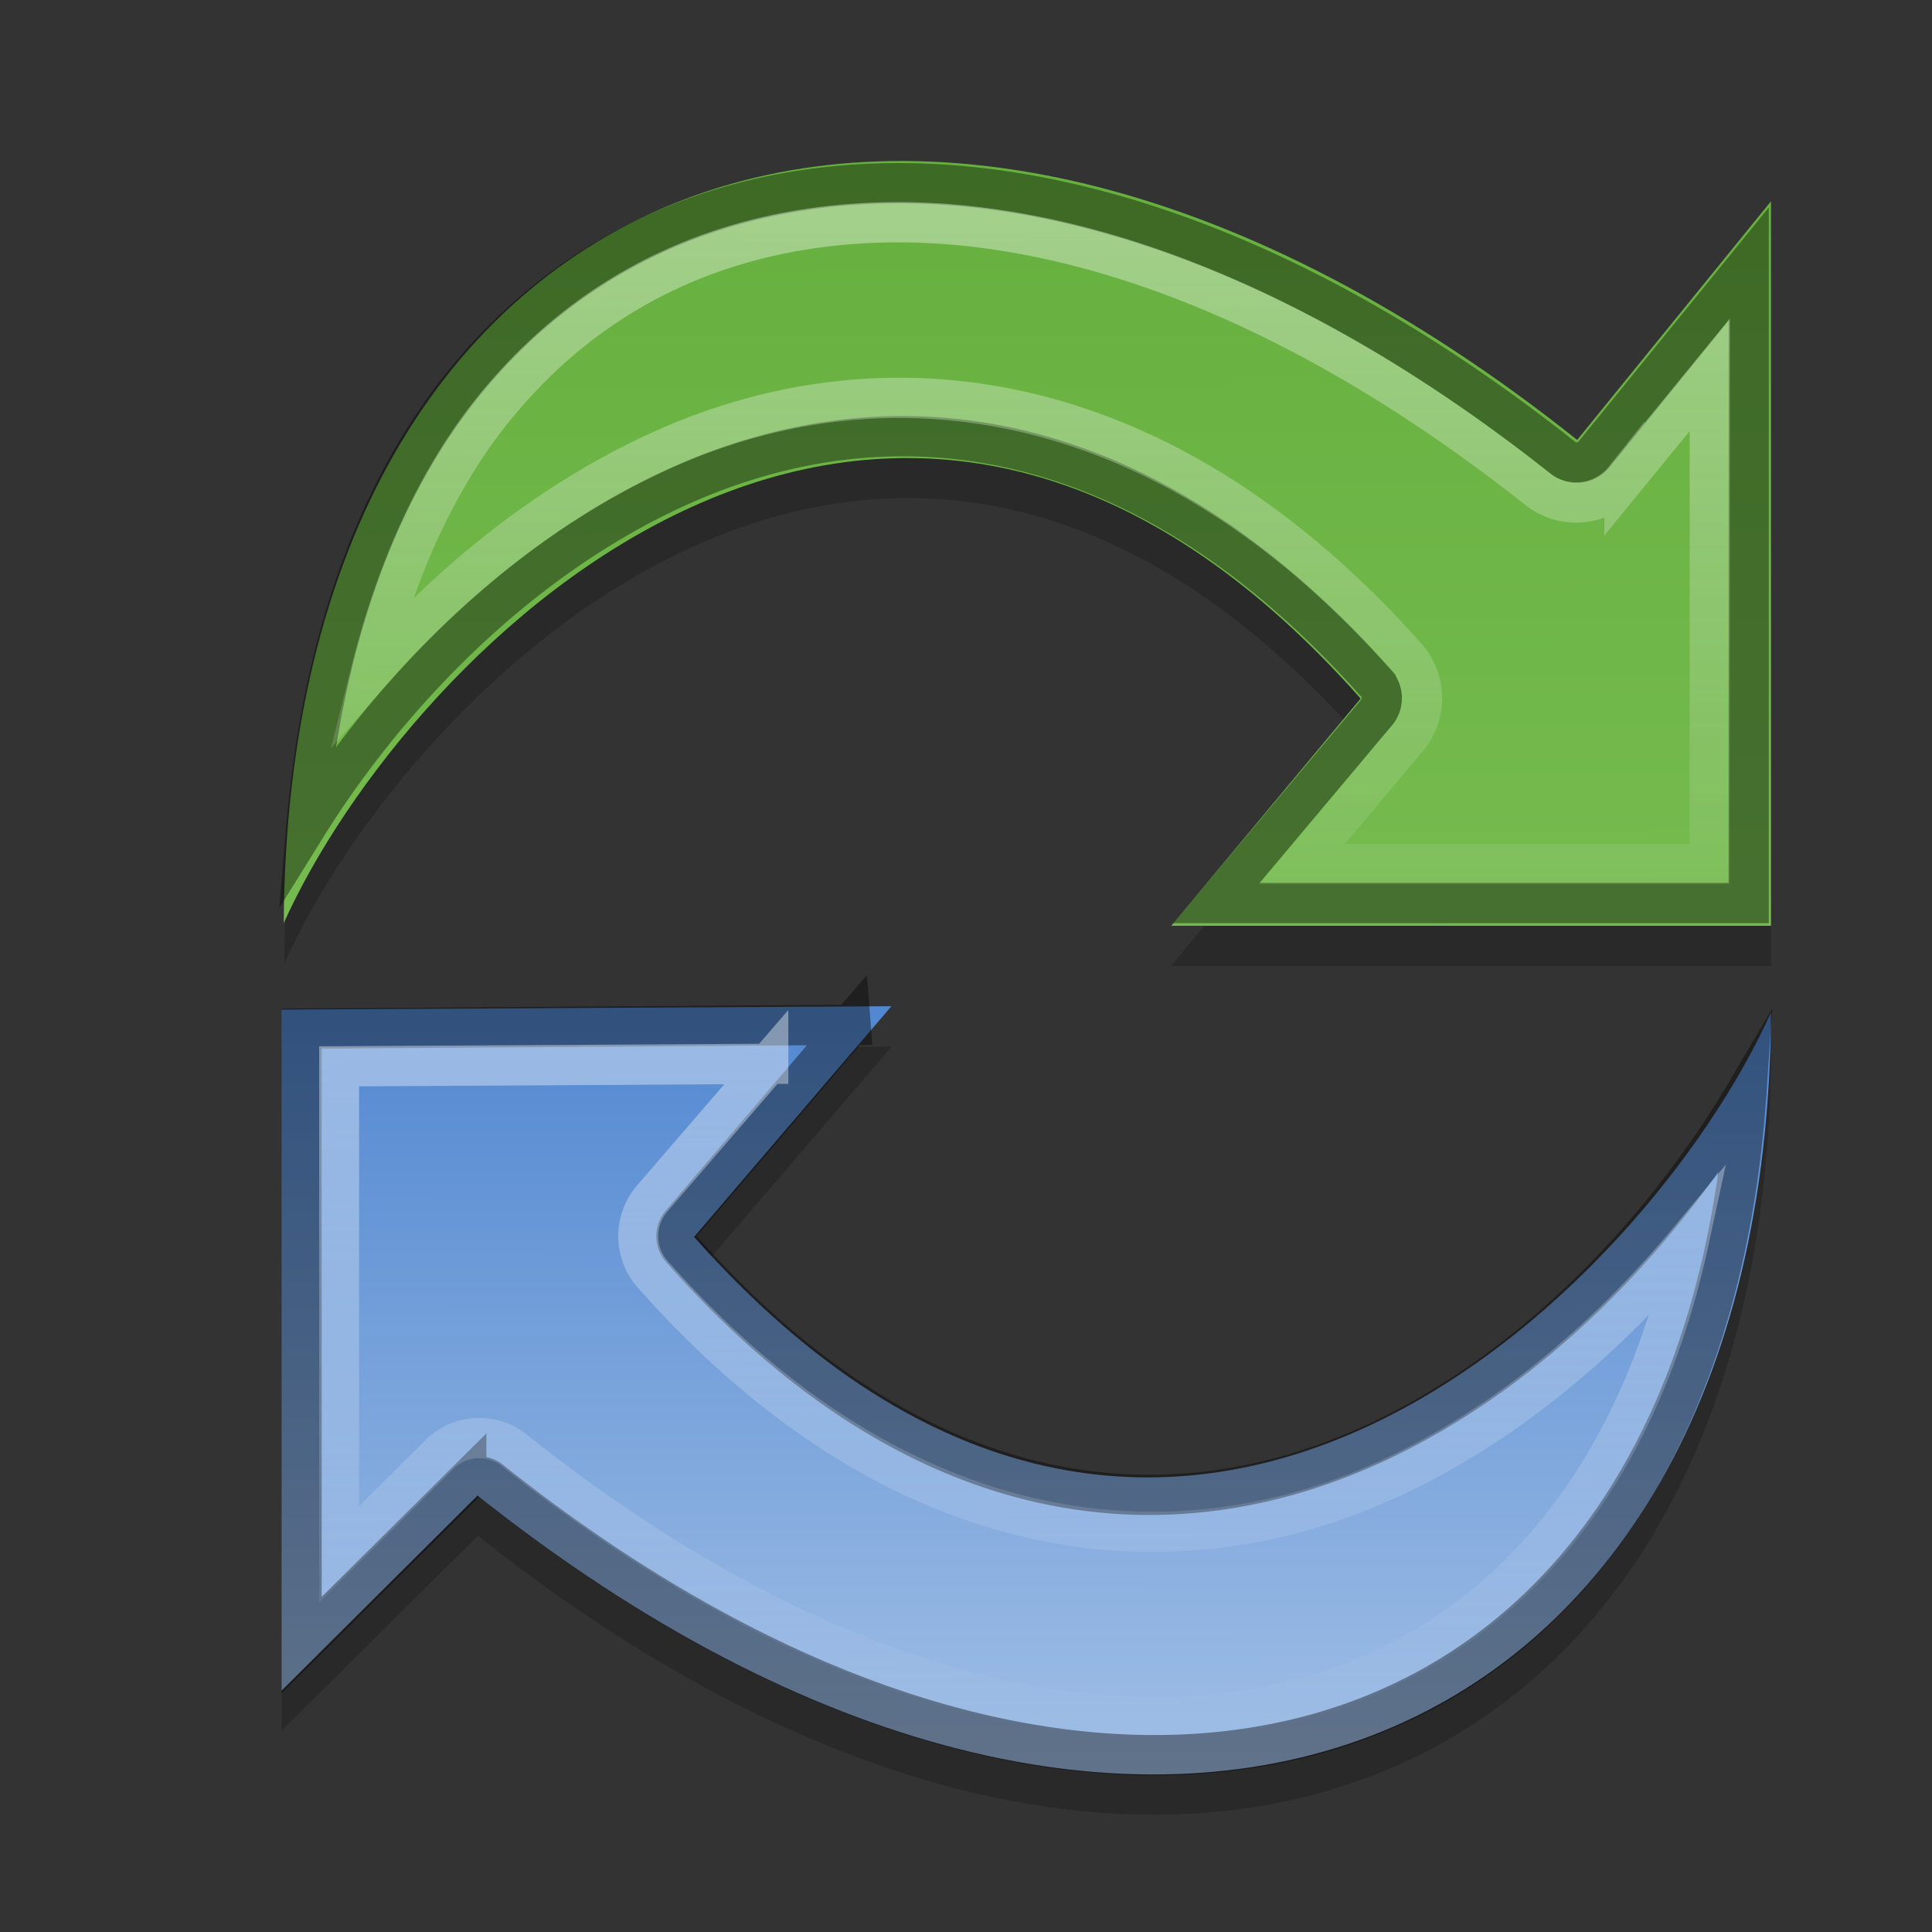 <?xml version="1.0" encoding="UTF-8" standalone="no"?>
<svg xmlns="http://www.w3.org/2000/svg" xmlns:xlink="http://www.w3.org/1999/xlink" xmlns:inkscape="http://www.inkscape.org/namespaces/inkscape" version="1.1" width="48" height="48">
 <rect width="100%" height="100%" fill="#333333" stroke="none"/>
 <defs id="defs19">
  <linearGradient id="linearGradient34">
   <stop id="stop36" stop-color="#5288d1"/>
   <stop id="stop38" offset="1" stop-color="#a1bfe6"/>
  </linearGradient>
  <linearGradient id="linearGradient866">
   <stop id="stop868" stop-color="#ffffff"/>
   <stop id="stop870" offset="1" stop-color="#ffffff" stop-opacity="0"/>
  </linearGradient>
  <linearGradient id="linearGradient846">
   <stop id="stop848" stop-color="#66b03e"/>
   <stop id="stop850" offset="1" stop-color="#87c762"/>
  </linearGradient>
  <linearGradient x1="42.887" y1="27.931" x2="42.994" y2="44.998" id="linearGradient862" xlink:href="#linearGradient866" gradientUnits="userSpaceOnUse"/>
  <linearGradient x1="42.969" y1="3.023" x2="42.998" y2="23.999" id="linearGradient872" xlink:href="#linearGradient866" gradientUnits="userSpaceOnUse"/>
  <linearGradient x1="44.062" y1="25.141" x2="44.046" y2="44.116" id="linearGradient26" xlink:href="#linearGradient34" gradientUnits="userSpaceOnUse"/>
  <linearGradient x1="43.937" y1="4.053" x2="44.046" y2="44.116" id="linearGradient844" xlink:href="#linearGradient846" gradientUnits="userSpaceOnUse"/>
 </defs>
 <path d="m 21.812,5 c -8.592,0.29 -14.689,7.158 -14.75,18.938 3.078,-6.847 14.994,-18.863 26.75,-5.594 l -4.719,5.656 h 14.906 v -18 l -4.812,5.938 C 33.025,7.032 26.968,4.826 21.812,5 z M 22.156,26 7,26.094 V 43 l 4.875,-4.844 c 16.434,13.081 32.027,6.847 32.125,-12 -3.078,6.847 -14.994,18.831 -26.75,5.562 l 4.906,-5.719 z" inkscape:connector-curvature="0" id="path848" opacity="0.2" display="block" color="#000000"/>
 <path d="M 44,25.153 C 43.902,44 28.299,50.238 11.865,37.157 L 7,42 7,25.083 22.146,25 17.245,30.731 C 29.002,44 40.922,32 44,25.153 z" inkscape:connector-curvature="0" id="path2781" fill="url(#linearGradient26)" display="block" color="#000000"/>
 <path d="M 7.05,22.934 C 7.148,4.086 22.751,-2.152 39.185,10.93 L 44,5 V 23 H 29.1 l 4.705,-5.645 C 22.048,4.086 10.128,16.086 7.05,22.934 z" inkscape:connector-curvature="0" id="path866" fill="url(#linearGradient844)" display="block" color="#000000"/>
 <path d="m 20.969,27.469 -13.75,0.094 0,15.312 4.125,-4.062 a 0.467,0.467 0 0 1 0.594,-0.031 c 8.188,6.474 16.103,8.109 21.906,5.906 5.376,-2.04 9.008,-7.399 9.562,-15.562 C 41.492,32.353 38.226,36.002 34,37.906 c -5.013,2.259 -11.265,1.87 -17.281,-4.875 a 0.467,0.467 0 0 1 0,-0.625 l 4.25,-4.938 z" inkscape:connector-curvature="0" transform="matrix(0.992,0,0,1,0.335,-2.007)" id="path36" opacity="0.4" fill="none" display="block" stroke="#000000" color="#000000" stroke-miterlimit="6.3"/>
 <path d="M 21.719,2.562 C 17.537,2.703 14.001,4.395 11.469,7.5 9.309,10.149 7.924,13.909 7.531,18.531 c 1.957,-3.143 5.177,-6.596 9.25,-8.438 5.041,-2.28 11.34,-1.892 17.375,4.875 a 0.557,0.557 0 0 1 0.031,0.719 l -4,4.75 h 13.25 v -15.875 l -3.844,4.719 A 0.557,0.557 0 0 1 38.812,9.375 C 32.683,4.529 26.736,2.394 21.719,2.562 z" inkscape:connector-curvature="0" transform="matrix(0.998,0,0,1,0.096,1.999)" id="path34" opacity="0.4" fill="none" display="block" stroke="#000000" color="#000000" stroke-width="1" stroke-miterlimit="9"/>
 <path d="m 18.906,28.438 -10.75,0.062 0,12.125 2.5,-2.469 a 1.419,1.419 0 0 1 1.875,-0.125 c 8.015,6.337 15.577,7.827 20.969,5.781 4.147,-1.574 7.229,-5.283 8.469,-11 C 39.995,35.167 37.452,37.395 34.375,38.781 29.065,41.174 22.217,40.627 16,33.656 a 1.419,1.419 0 0 1 0,-1.875 l 2.906,-3.344 z" inkscape:connector-curvature="0" transform="matrix(0.992,0,0,1,0.335,-2.007)" id="path854" opacity="0.4" fill="none" display="block" stroke="url(#linearGradient862)" color="#000000" stroke-miterlimit="6.3"/>
 <path d="M 21.75,3.531 C 17.819,3.663 14.578,5.232 12.219,8.125 10.832,9.826 9.789,12.063 9.125,14.719 c 1.928,-2.191 4.358,-4.223 7.25,-5.531 5.347,-2.418 12.288,-1.874 18.531,5.125 a 1.538,1.538 0 0 1 0.031,2.031 l -2.625,3.125 h 10.156 V 7.312 l -2.125,2.594 a 1.538,1.538 0 0 1 -2.156,0.25 C 32.19,5.415 26.464,3.373 21.75,3.531 z" inkscape:connector-curvature="0" transform="matrix(0.998,0,0,1,0.096,1.999)" id="path864" opacity="0.4" fill="none" display="block" stroke="url(#linearGradient872)" color="#000000" stroke-width="1" stroke-miterlimit="9"/>
</svg>
